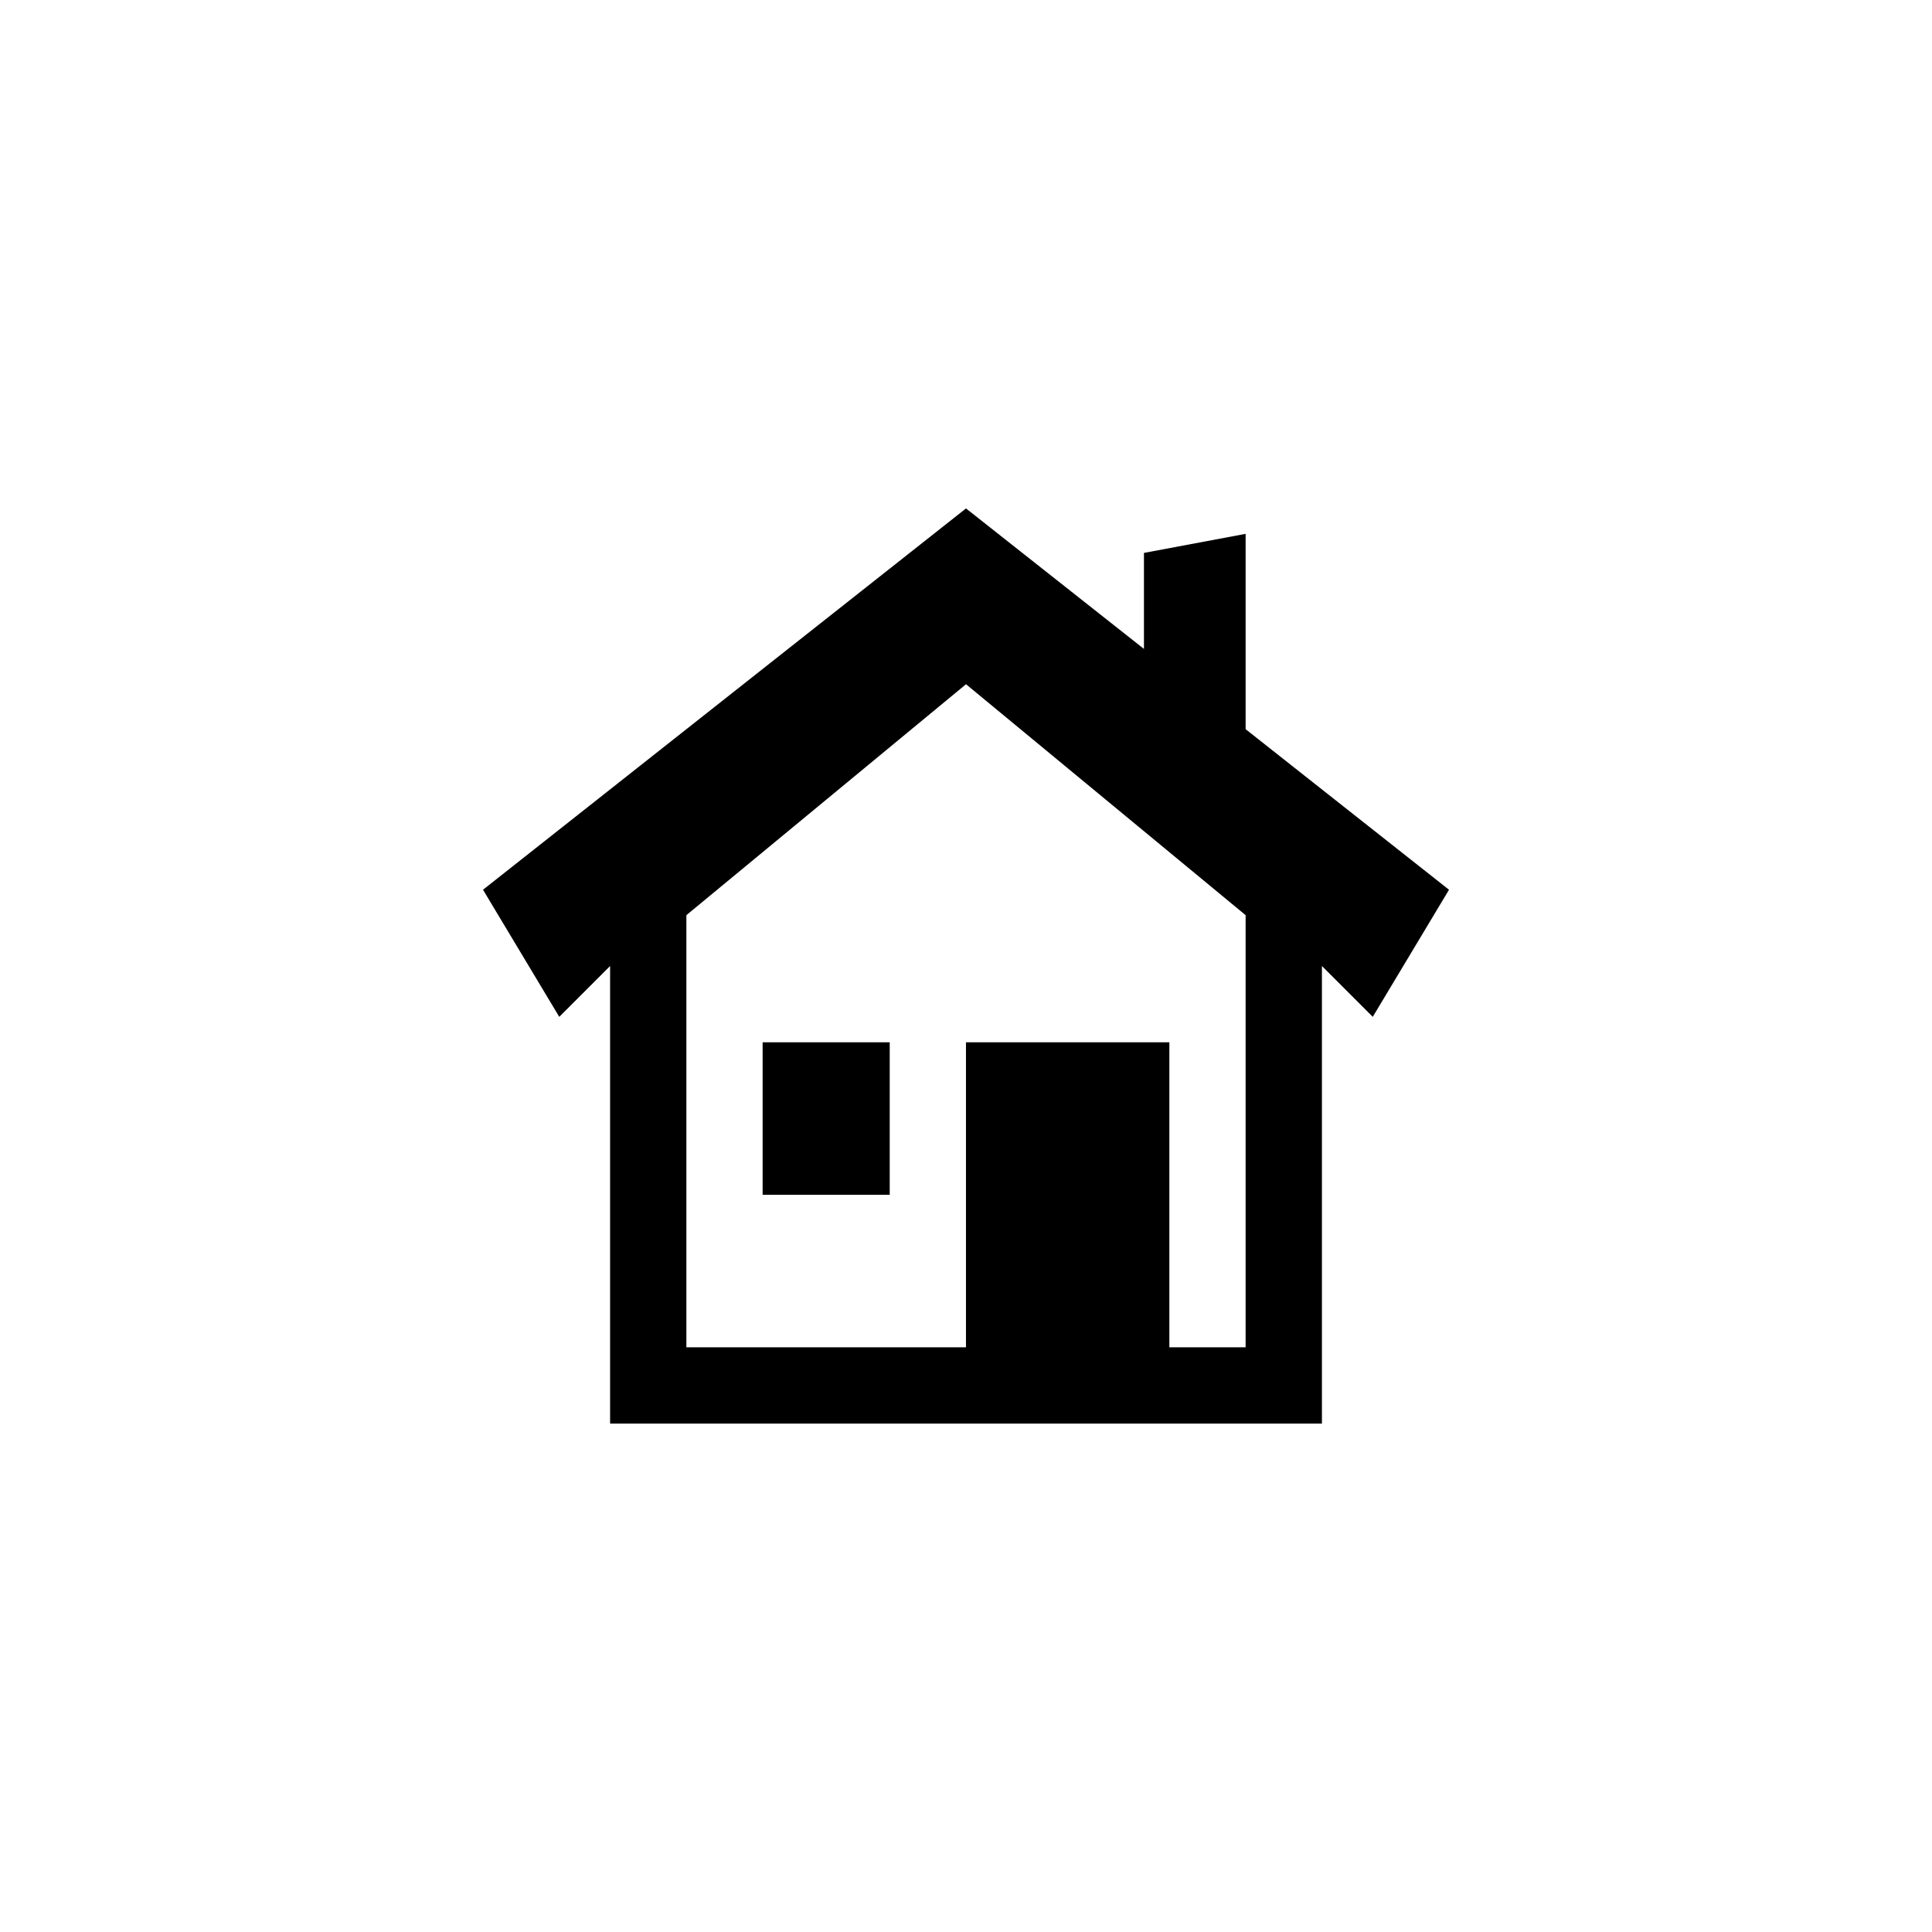 <svg xmlns="http://www.w3.org/2000/svg" baseProfile="full" viewBox="0 0 76.01 76.01"><path d="M24.003 56.008V38.005l-2 2-3-5 19.002-15.002 7.001 5.527v-3.777l4-.75v7.685l8.002 6.317-3 5-2-2v18.003H24.002zM38.005 26.92l-11.001 9.085v17.002h11v-12h8.002v12h3V36.005l-11-9.085zm-8.001 14.086h5v6h-5v-6z"/></svg>